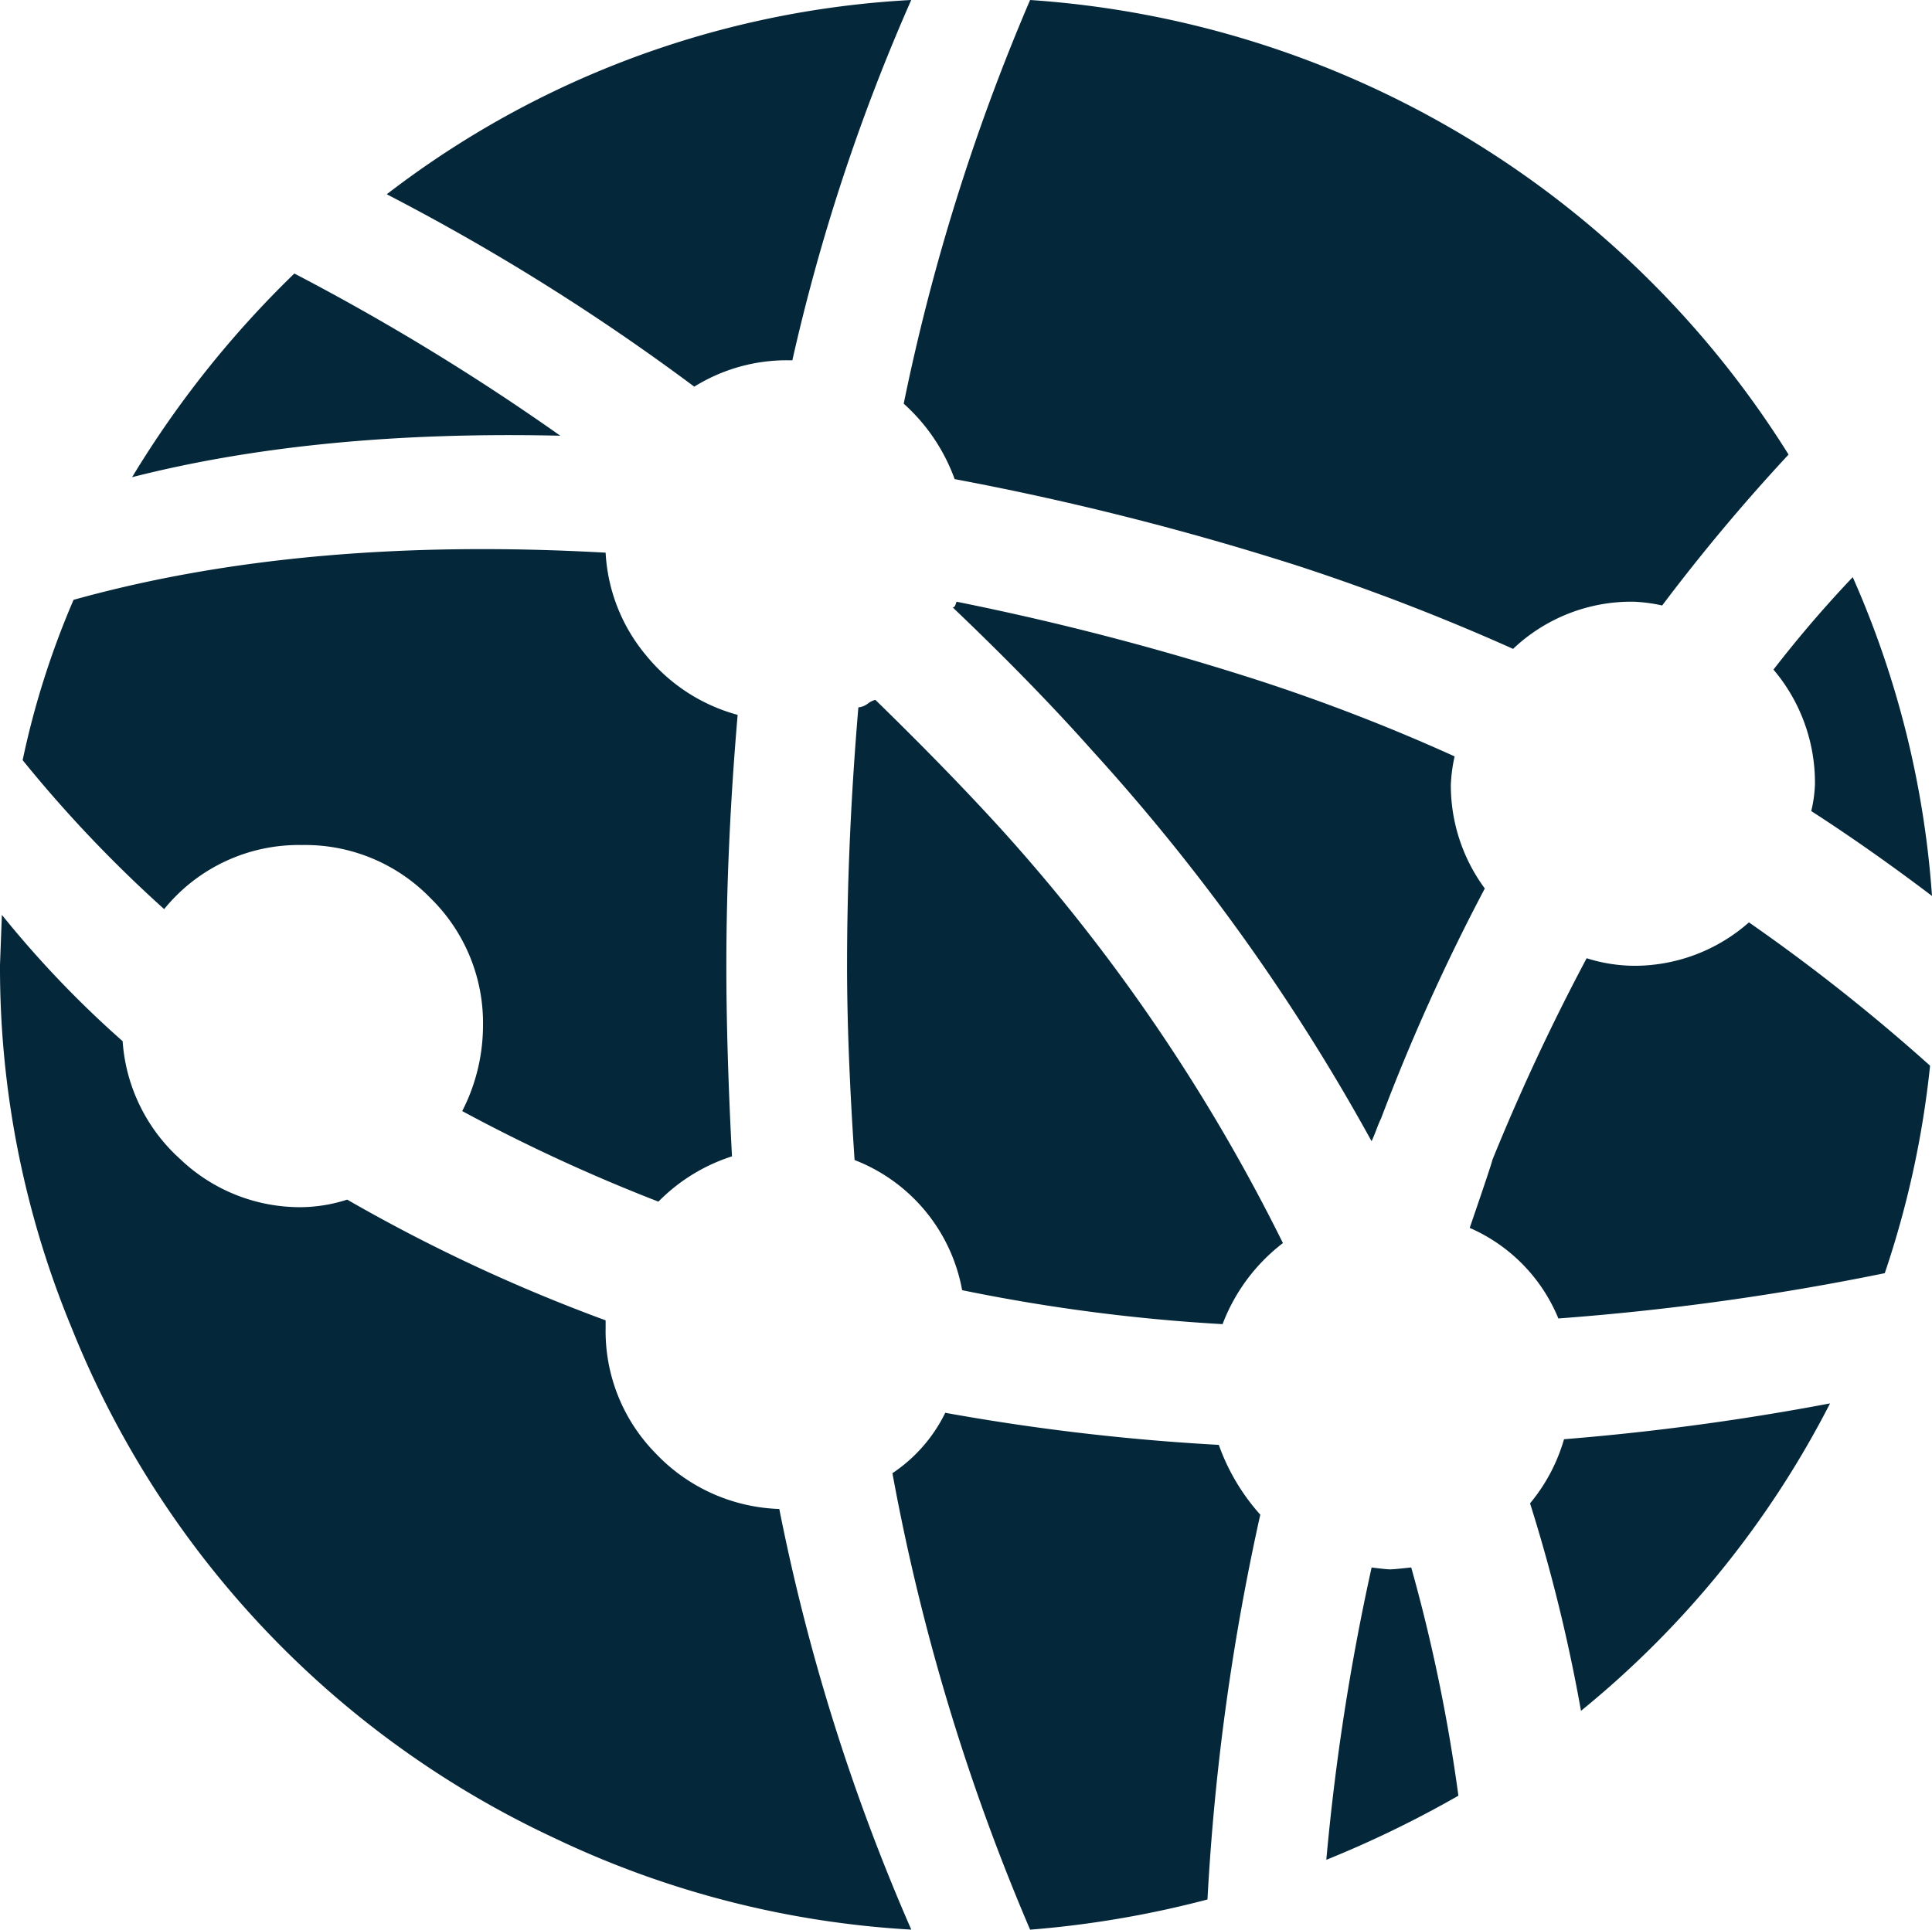 <svg xmlns="http://www.w3.org/2000/svg" width="150" height="149.854" viewBox="0 0 150 149.854">
  <path id="website" d="M129.051,47.02a12.416,12.416,0,0,0-2.2-.292,13.332,13.332,0,0,0-9.375,3.662,169.977,169.977,0,0,0-16.7-6.446,222.04,222.04,0,0,0-26.658-6.737,14.47,14.47,0,0,0-3.954-5.858A161.7,161.7,0,0,1,79.977,0a75.4,75.4,0,0,1,58.886,35.3,147.579,147.579,0,0,0-9.812,11.721ZM61.082,27.978a13.587,13.587,0,0,0-7.179,2.05A172.094,172.094,0,0,0,30.028,15.087,73.051,73.051,0,0,1,70.748,0a151.742,151.742,0,0,0-9.229,27.978ZM10.254,37.061a78.594,78.594,0,0,1,12.6-15.82A180.22,180.22,0,0,1,43.5,33.837q-18.9-.437-33.249,3.221ZM47.02,42.92a13.542,13.542,0,0,0,3.15,7.983,13.817,13.817,0,0,0,7.1,4.612Q56.394,65.769,56.394,75q0,6.446.437,14.8a14,14,0,0,0-5.712,3.517,134.631,134.631,0,0,1-15.233-7.033A14.569,14.569,0,0,0,37.5,79.685a13.571,13.571,0,0,0-4.1-9.962,13.541,13.541,0,0,0-9.962-4.1A13.459,13.459,0,0,0,12.745,70.6,101.23,101.23,0,0,1,1.758,59.032a65.57,65.57,0,0,1,3.954-12.45Q23.583,41.6,47.02,42.92ZM9.521,80.856a13.569,13.569,0,0,0,4.467,9.154,13.472,13.472,0,0,0,9.45,3.737,11.992,11.992,0,0,0,3.517-.587,130.256,130.256,0,0,0,20.066,9.375v.587a13.526,13.526,0,0,0,3.883,9.741,13.834,13.834,0,0,0,9.6,4.321A158.064,158.064,0,0,0,70.752,149.85a73.923,73.923,0,0,1-27.687-7.1,74.062,74.062,0,0,1-37.5-39.624A73.059,73.059,0,0,1,0,75q0-.146.146-3.954A80.066,80.066,0,0,0,9.521,80.856Zm63.865,28.858a172.748,172.748,0,0,0,21.241,2.492,16.31,16.31,0,0,0,3.221,5.421,182.327,182.327,0,0,0-4.1,29.882,78.319,78.319,0,0,1-13.77,2.346,166.3,166.3,0,0,1-10.691-35.449,11.921,11.921,0,0,0,4.1-4.687Zm45.407,7.033a13.713,13.713,0,0,0,2.637-4.979,195.183,195.183,0,0,0,20.654-2.783,74.5,74.5,0,0,1-19.337,23.874,128.207,128.207,0,0,0-3.954-16.112ZM94.918,102.83A139.862,139.862,0,0,1,74.7,100.193a13.413,13.413,0,0,0-8.35-10.108Q65.765,81.444,65.765,75q0-9.666.879-20.066a1.437,1.437,0,0,0,.733-.292,1.528,1.528,0,0,1,.587-.292q5.712,5.567,9.962,10.254A141.35,141.35,0,0,1,99.606,96.535a14.331,14.331,0,0,0-4.687,6.3Zm13.037,19.041q.292,0,1.612-.146a129.808,129.808,0,0,1,3.662,17.725,84.069,84.069,0,0,1-10.254,4.979,179.51,179.51,0,0,1,3.517-22.7q1.171.146,1.467.146Zm-.733-35.007q-.146.292-.367.879t-.367.879A158.024,158.024,0,0,0,84.81,58.3Q80.269,53.178,73.969,47.17q.146,0,.221-.221l.075-.221a213.548,213.548,0,0,1,23.583,6.154,146.981,146.981,0,0,1,15.087,5.858,12.416,12.416,0,0,0-.292,2.2,13.485,13.485,0,0,0,2.637,8.058,156.905,156.905,0,0,0-8.058,17.87Zm6.883,8.5q1.758-5.125,1.758-5.275a167.051,167.051,0,0,1,7.325-15.675,12.408,12.408,0,0,0,3.662.587,13.419,13.419,0,0,0,8.937-3.371A145.69,145.69,0,0,1,149.85,82.76a74.006,74.006,0,0,1-3.517,16.112,200.435,200.435,0,0,1-25.341,3.517,13.1,13.1,0,0,0-6.883-7.033Zm26.808-34.57A13.578,13.578,0,0,0,137.692,52a93.558,93.558,0,0,1,6.154-7.179A73.789,73.789,0,0,1,150,69.577q-4.833-3.662-9.375-6.591a10.505,10.505,0,0,0,.292-2.2Z" fill="#04273a"/>
</svg>
